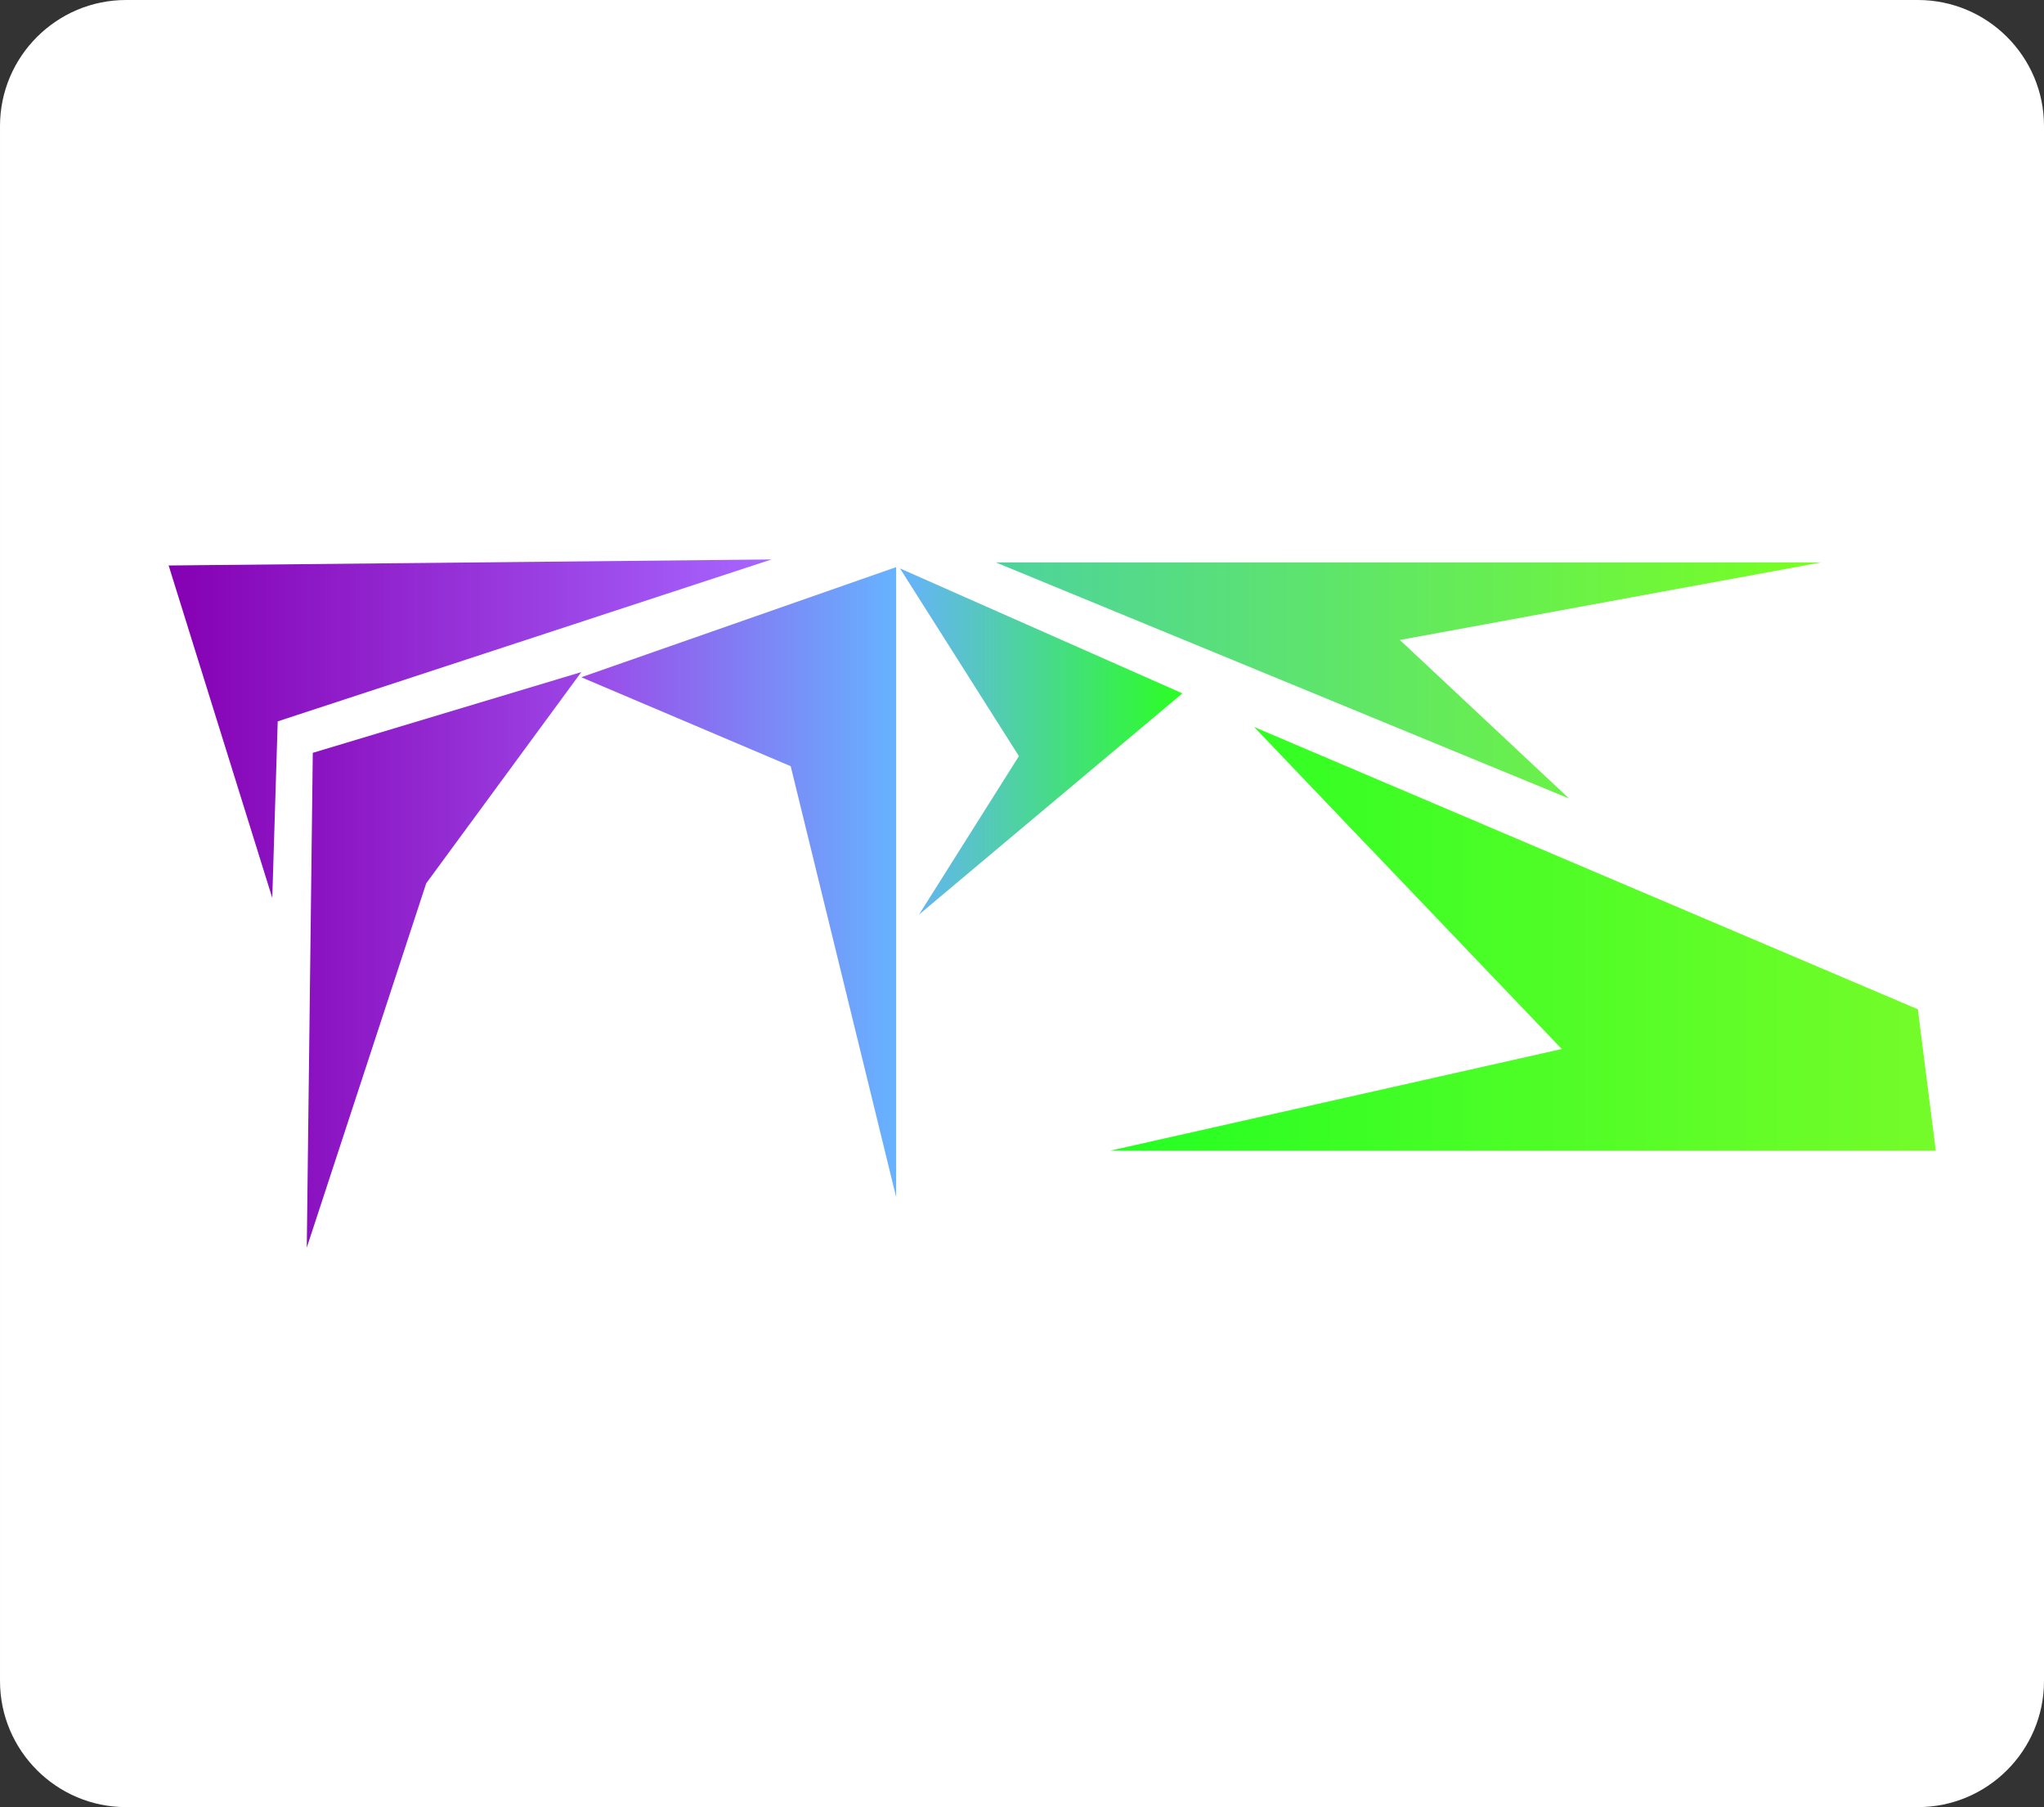 <svg version="1.1" xmlns="http://www.w3.org/2000/svg" xmlns:xlink="http://www.w3.org/1999/xlink" width="407.214" height="360" viewBox="0,0,407.214,360"><rect x="0" y="0" width="407.214" height="360" fill="#333333" stroke="none"/><defs><linearGradient x1="69.991" y1="145.169" x2="190.087" y2="145.169" gradientUnits="userSpaceOnUse" id="color-1"><stop offset="0" stop-color="#8500b3"/><stop offset="1" stop-color="#a766ff"/></linearGradient><linearGradient x1="234.771" y1="135.553" x2="399.254" y2="135.553" gradientUnits="userSpaceOnUse" id="color-2"><stop offset="0" stop-color="#4dd39d"/><stop offset="1" stop-color="#78ff21"/></linearGradient><linearGradient x1="257.565" y1="187.026" x2="422.047" y2="187.026" gradientUnits="userSpaceOnUse" id="color-3"><stop offset="0" stop-color="#24ff22"/><stop offset="1" stop-color="#75fc2a"/></linearGradient><linearGradient x1="215.692" y1="147.714" x2="271.96" y2="147.714" gradientUnits="userSpaceOnUse" id="color-4"><stop offset="0" stop-color="#67b1fe"/><stop offset="1" stop-color="#2bff22"/></linearGradient><linearGradient x1="152.202" y1="175.735" x2="214.932" y2="175.735" gradientUnits="userSpaceOnUse" id="color-5"><stop offset="0" stop-color="#9d47e8"/><stop offset="1" stop-color="#66b3ff"/></linearGradient><linearGradient x1="97.508" y1="191.219" x2="152.202" y2="191.219" gradientUnits="userSpaceOnUse" id="color-6"><stop offset="0" stop-color="#8a11bf"/><stop offset="1" stop-color="#9c44e6"/></linearGradient></defs><g transform="translate(-36.393,0)"><g stroke-miterlimit="10"><path d="M443.607,25.108v309.785c0,13.839 -11.262,25.108 -25.108,25.108h-356.992c-13.845,0 -25.113,-11.268 -25.113,-25.108v-309.785c0,-13.845 11.274,-25.108 25.113,-25.108h356.981c13.851,0 25.119,11.262 25.119,25.108z" fill="#ffffff" stroke="none" stroke-width="1" stroke-linecap="butt"/><path d="M91.72,143.704l-1.082,35.181l-20.646,-66.233l120.096,-1.2z" fill="url(#color-1)" stroke="#ff0000" stroke-width="0" stroke-linecap="round"/><path d="M315.283,127.491l33.708,31.582l-114.219,-47.039h164.483z" fill="url(#color-2)" stroke="#ff0000" stroke-width="0" stroke-linecap="round"/><path d="M347.534,208.977l-61.3,-64.157l132.24,56.24l3.573,28.172h-164.483z" fill="url(#color-3)" stroke="#ff0000" stroke-width="0" stroke-linecap="round"/><path d="M215.692,113.234l56.269,24.894l-52.477,44.066l19.901,-31.565z" fill="url(#color-4)" stroke="#ff0000" stroke-width="0" stroke-linecap="round"/><path d="M193.919,152.632l-41.716,-17.716l62.729,-21.941v125.52z" fill="url(#color-5)" stroke="#ff0000" stroke-width="0" stroke-linecap="round"/><path d="M97.508,248.547l1.2,-98.573l53.495,-16.085l-30.897,42.076z" fill="url(#color-6)" stroke="#ff0000" stroke-width="0" stroke-linecap="round"/></g></g></svg><!--rotationCenter:203.60674810936632:179.99999999999994-->